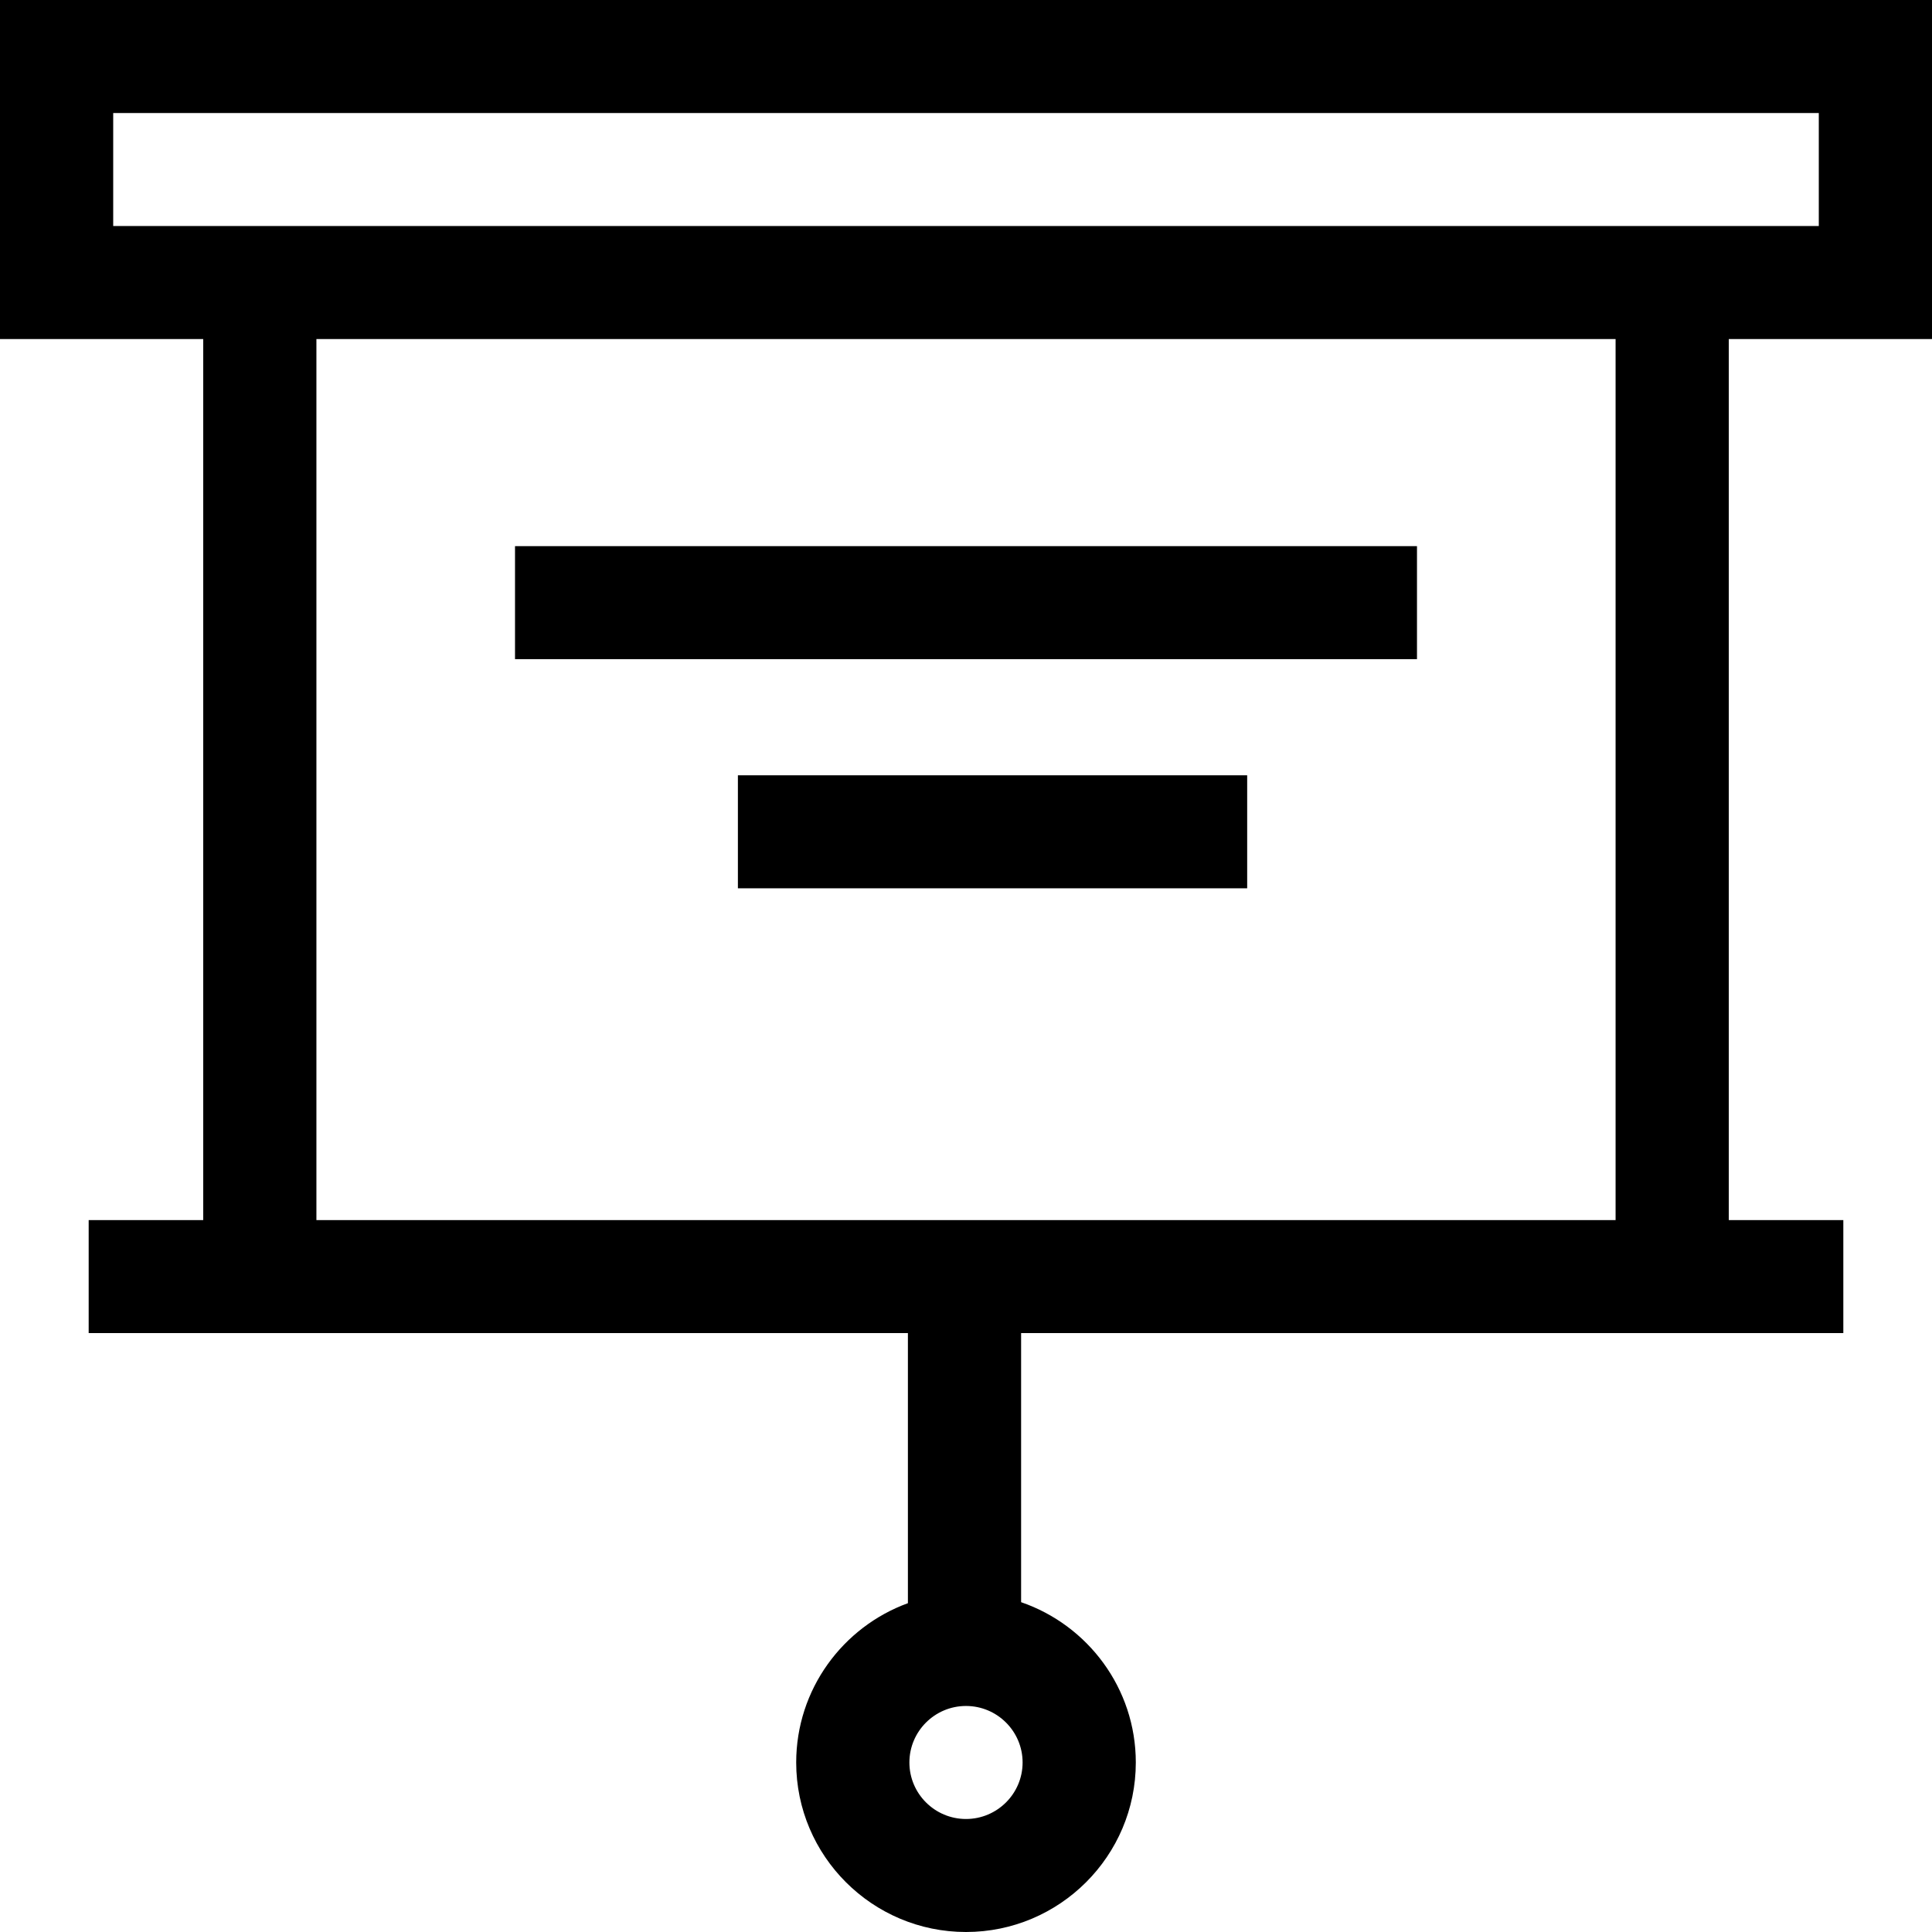 <svg id="Capa_1" enable-background="new 0 0 512 512" height="512" viewBox="0 0 512 512" width="512" xmlns="http://www.w3.org/2000/svg"><g><path d="m512 89.848v-89.848h-512v89.848h53.853v233.485h-30.353v29.949h217.104v71.579c-17.254 6.292-29.604 22.84-29.604 42.215 0 24.771 20.187 44.924 45 44.924s45-20.153 45-44.924c0-19.668-12.732-36.413-30.396-42.482v-71.311h217.896v-29.949h-30.353v-233.486zm-256 392.203c-8.271 0-15-6.718-15-14.975s6.729-14.975 15-14.975 15 6.718 15 14.975-6.729 14.975-15 14.975zm-226-452.102h452v29.949h-452zm398.147 293.384h-344.294v-233.485h344.294z"/><path d="m136.485 144.733h239.03v29.949h-239.03z"/><path d="m195.55 205.46h134.965v29.949h-134.965z"/></g></svg>